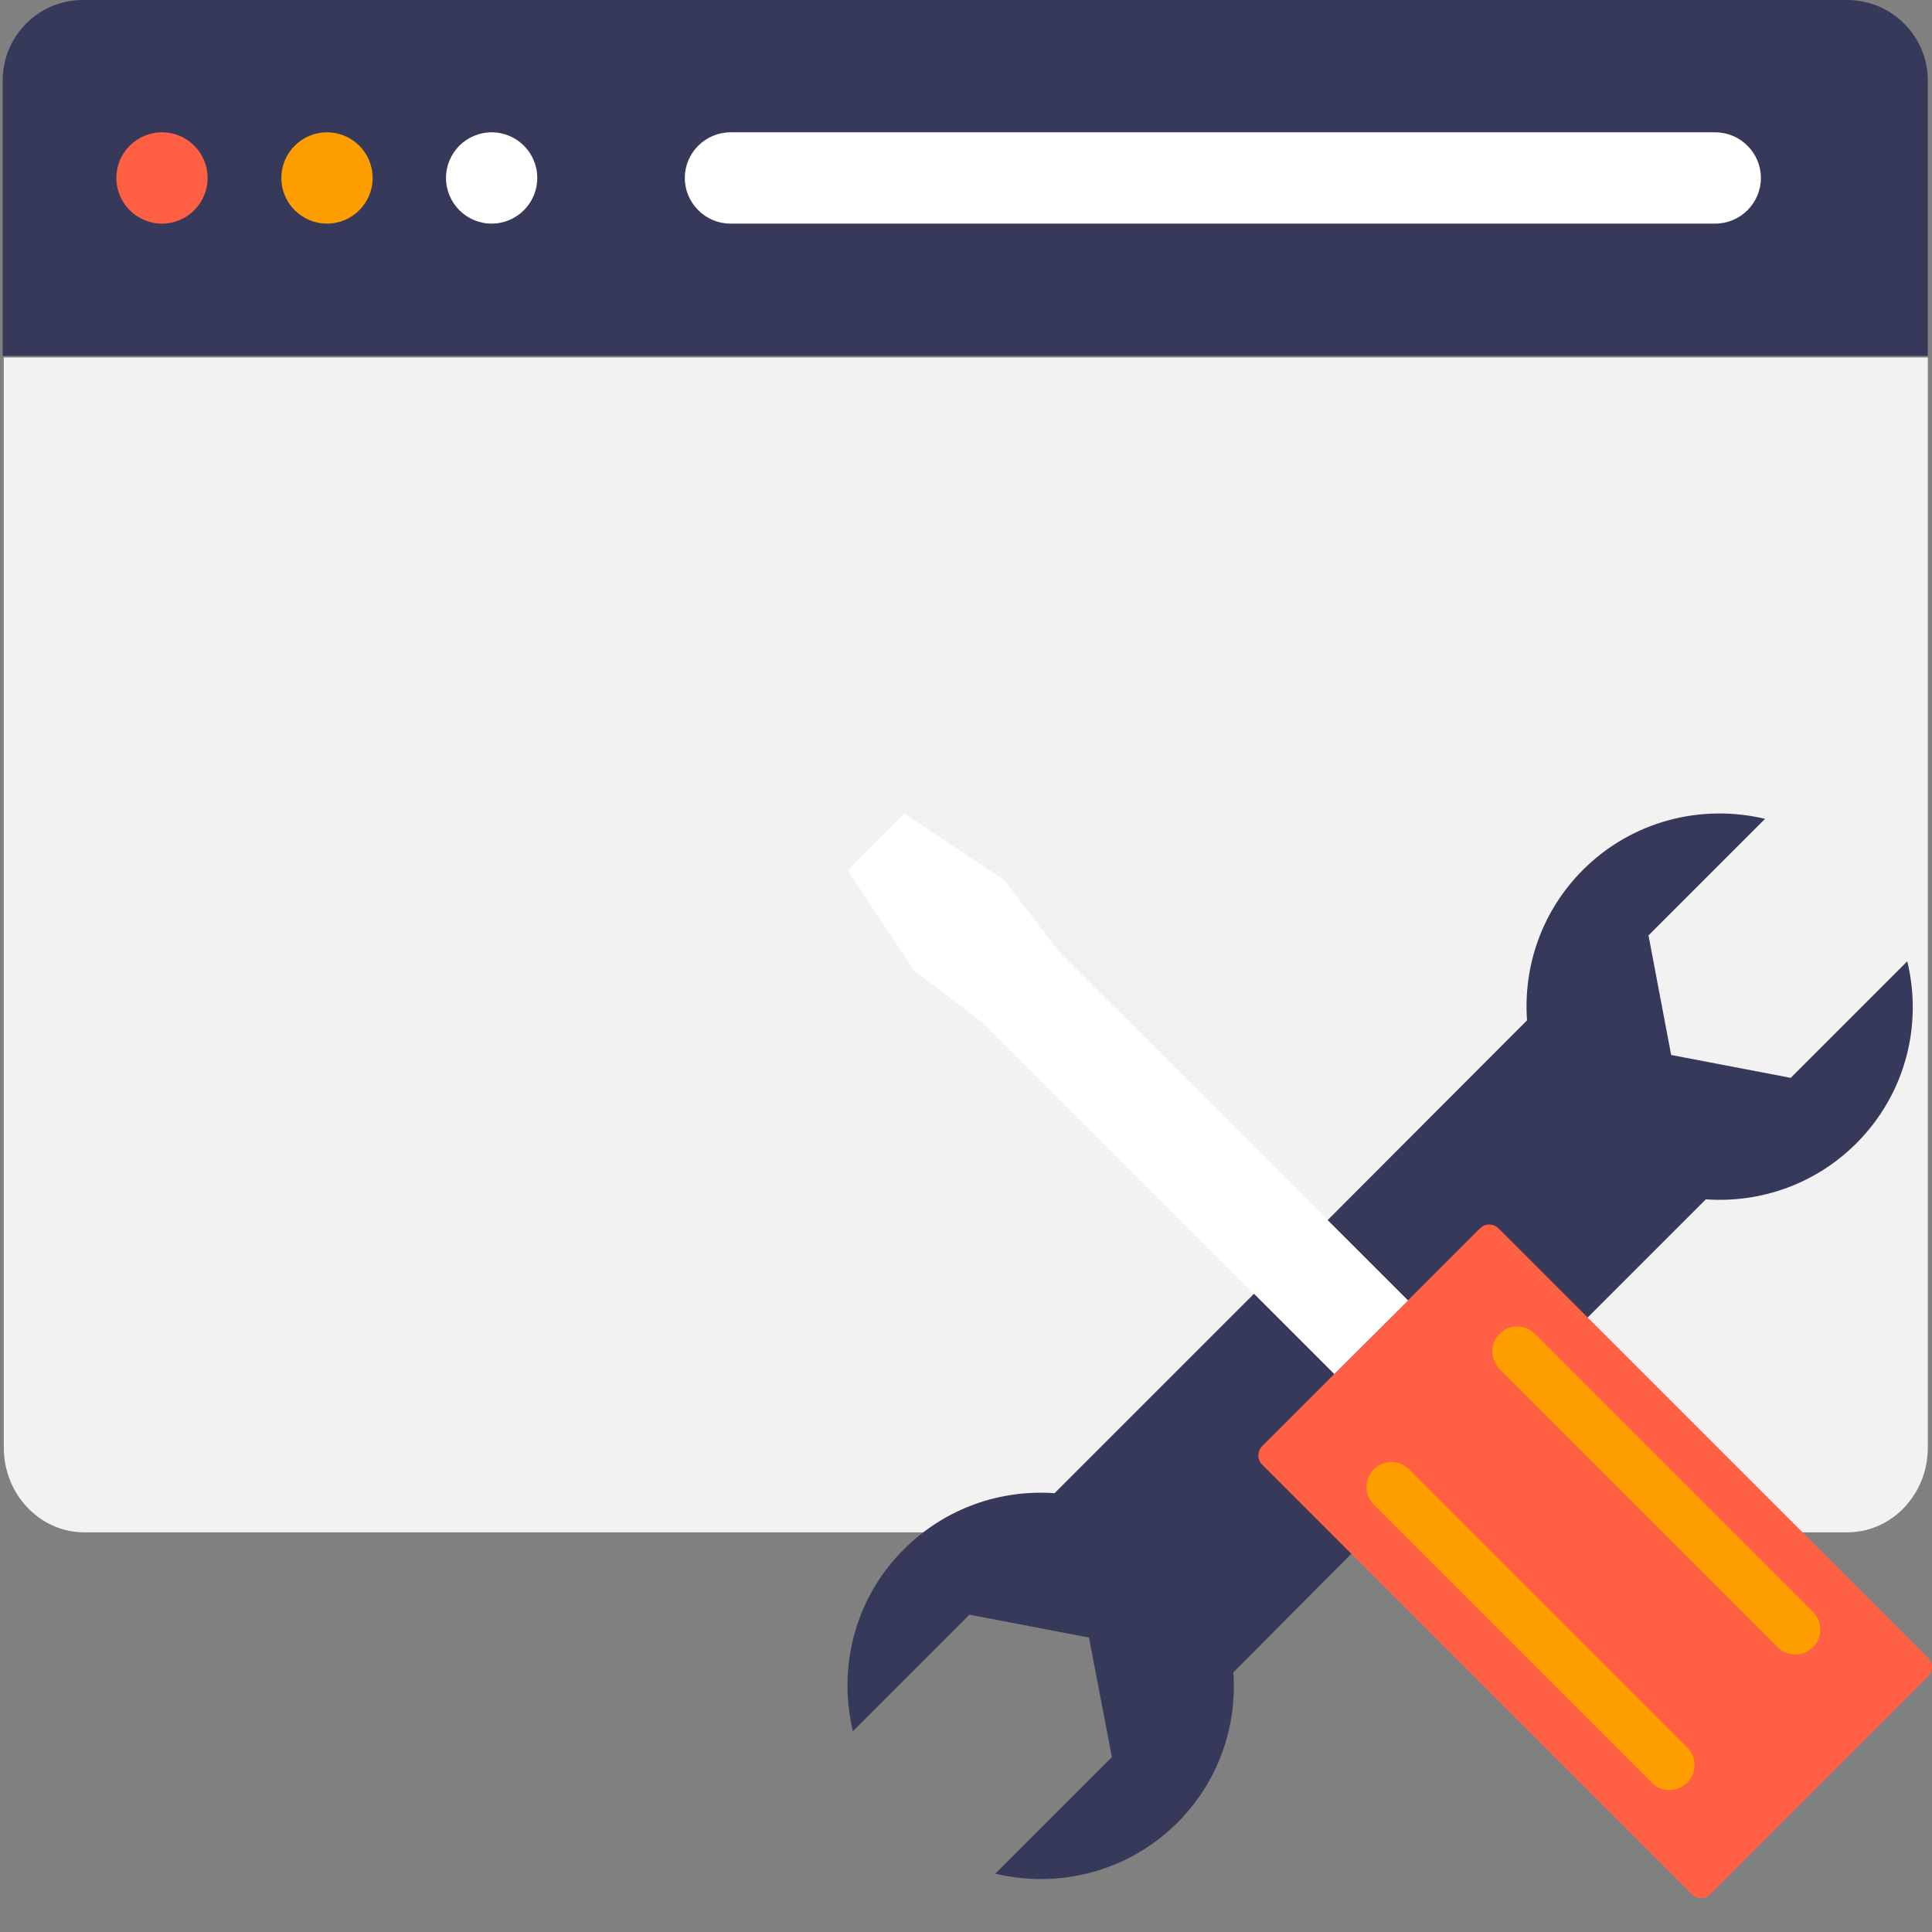 <svg xmlns="http://www.w3.org/2000/svg" width="57" height="57" fill="none" viewBox="0 0 57 57"><rect x="0" y="0" width="57" height="57" fill="#808080" stroke="none"/><path fill="#37395B" d="M54.498 0H2.446C1.133 0 0.079 1.066 0.079 2.378V10.5H56.877V2.378C56.877 1.066 55.811 0 54.498 0Z"/><path fill="#F2F2F2" d="M0.112 10.545V42.71C0.112 44.089 1.177 45.209 2.489 45.209H54.5C55.812 45.209 56.877 44.089 56.877 42.71V10.545H0.112Z"/><path fill="#FF6043" d="M4.779 6.597C5.523 6.597 6.125 5.994 6.125 5.25C6.125 4.507 5.523 3.904 4.779 3.904C4.036 3.904 3.433 4.507 3.433 5.25C3.433 5.994 4.036 6.597 4.779 6.597Z"/><path fill="#FF9E00" d="M9.648 6.597C10.391 6.597 10.994 5.994 10.994 5.25C10.994 4.507 10.391 3.904 9.648 3.904C8.904 3.904 8.301 4.507 8.301 5.25C8.301 5.994 8.904 6.597 9.648 6.597Z"/><path fill="#fff" d="M14.505 6.597C15.249 6.597 15.851 5.994 15.851 5.25C15.851 4.507 15.249 3.904 14.505 3.904C13.762 3.904 13.159 4.507 13.159 5.25C13.159 5.994 13.762 6.597 14.505 6.597Z"/><path fill="#fff" d="M50.606 3.904H21.55C20.81 3.904 20.204 4.51 20.204 5.25C20.204 5.991 20.81 6.597 21.55 6.597H50.606C51.346 6.597 51.952 5.991 51.952 5.25C51.952 4.51 51.346 3.904 50.606 3.904Z"/><g clip-path="url(#clip0)"><path fill="#37395B" d="M56.27 28.361L52.832 31.8L49.304 31.125L48.636 27.598L52.075 24.159C50.207 23.711 48.162 24.209 46.705 25.661C45.487 26.878 44.938 28.506 45.052 30.103L38.723 36.444L36.552 38.615L31.113 44.054C29.523 43.94 27.889 44.489 26.671 45.707C25.207 47.158 24.715 49.209 25.163 51.077L28.602 47.638L32.129 48.313L32.804 51.84L29.365 55.279C31.233 55.727 33.277 55.229 34.735 53.777C35.953 52.56 36.502 50.932 36.388 49.342L39.423 46.288L46.396 39.315L50.327 35.384C51.917 35.498 53.551 34.949 54.769 33.731C56.226 32.273 56.725 30.229 56.27 28.361Z"/><path fill="#FF6043" d="M56.889 49.455L50.453 55.891C50.308 56.036 50.068 56.036 49.916 55.891L37.234 43.208C37.089 43.063 37.089 42.823 37.234 42.672L43.67 36.236C43.815 36.091 44.054 36.091 44.206 36.236L56.889 48.919C57.034 49.064 57.034 49.303 56.889 49.455Z"/><path fill="#fff" d="M26.683 24.001L25.005 25.679L26.974 28.639L29.049 30.223L39.366 40.539L41.543 38.368L31.22 28.052L29.636 25.97L26.683 24.001Z"/><path fill="#FF9E00" d="M49.777 52.597C49.487 52.888 49.02 52.888 48.736 52.597L40.533 44.395C40.243 44.104 40.243 43.637 40.533 43.353C40.823 43.063 41.29 43.063 41.574 43.353L49.777 51.556C50.067 51.84 50.067 52.307 49.777 52.597Z"/><path fill="#FF9E00" d="M53.489 48.596C53.198 48.887 52.731 48.887 52.447 48.596L44.245 40.394C43.954 40.103 43.954 39.636 44.245 39.352C44.535 39.062 45.002 39.062 45.286 39.352L53.489 47.555C53.779 47.839 53.779 48.306 53.489 48.596Z"/></g><defs><clipPath id="clip0"><rect width="32" height="32" fill="#fff" transform="translate(25 24)"/></clipPath></defs></svg>